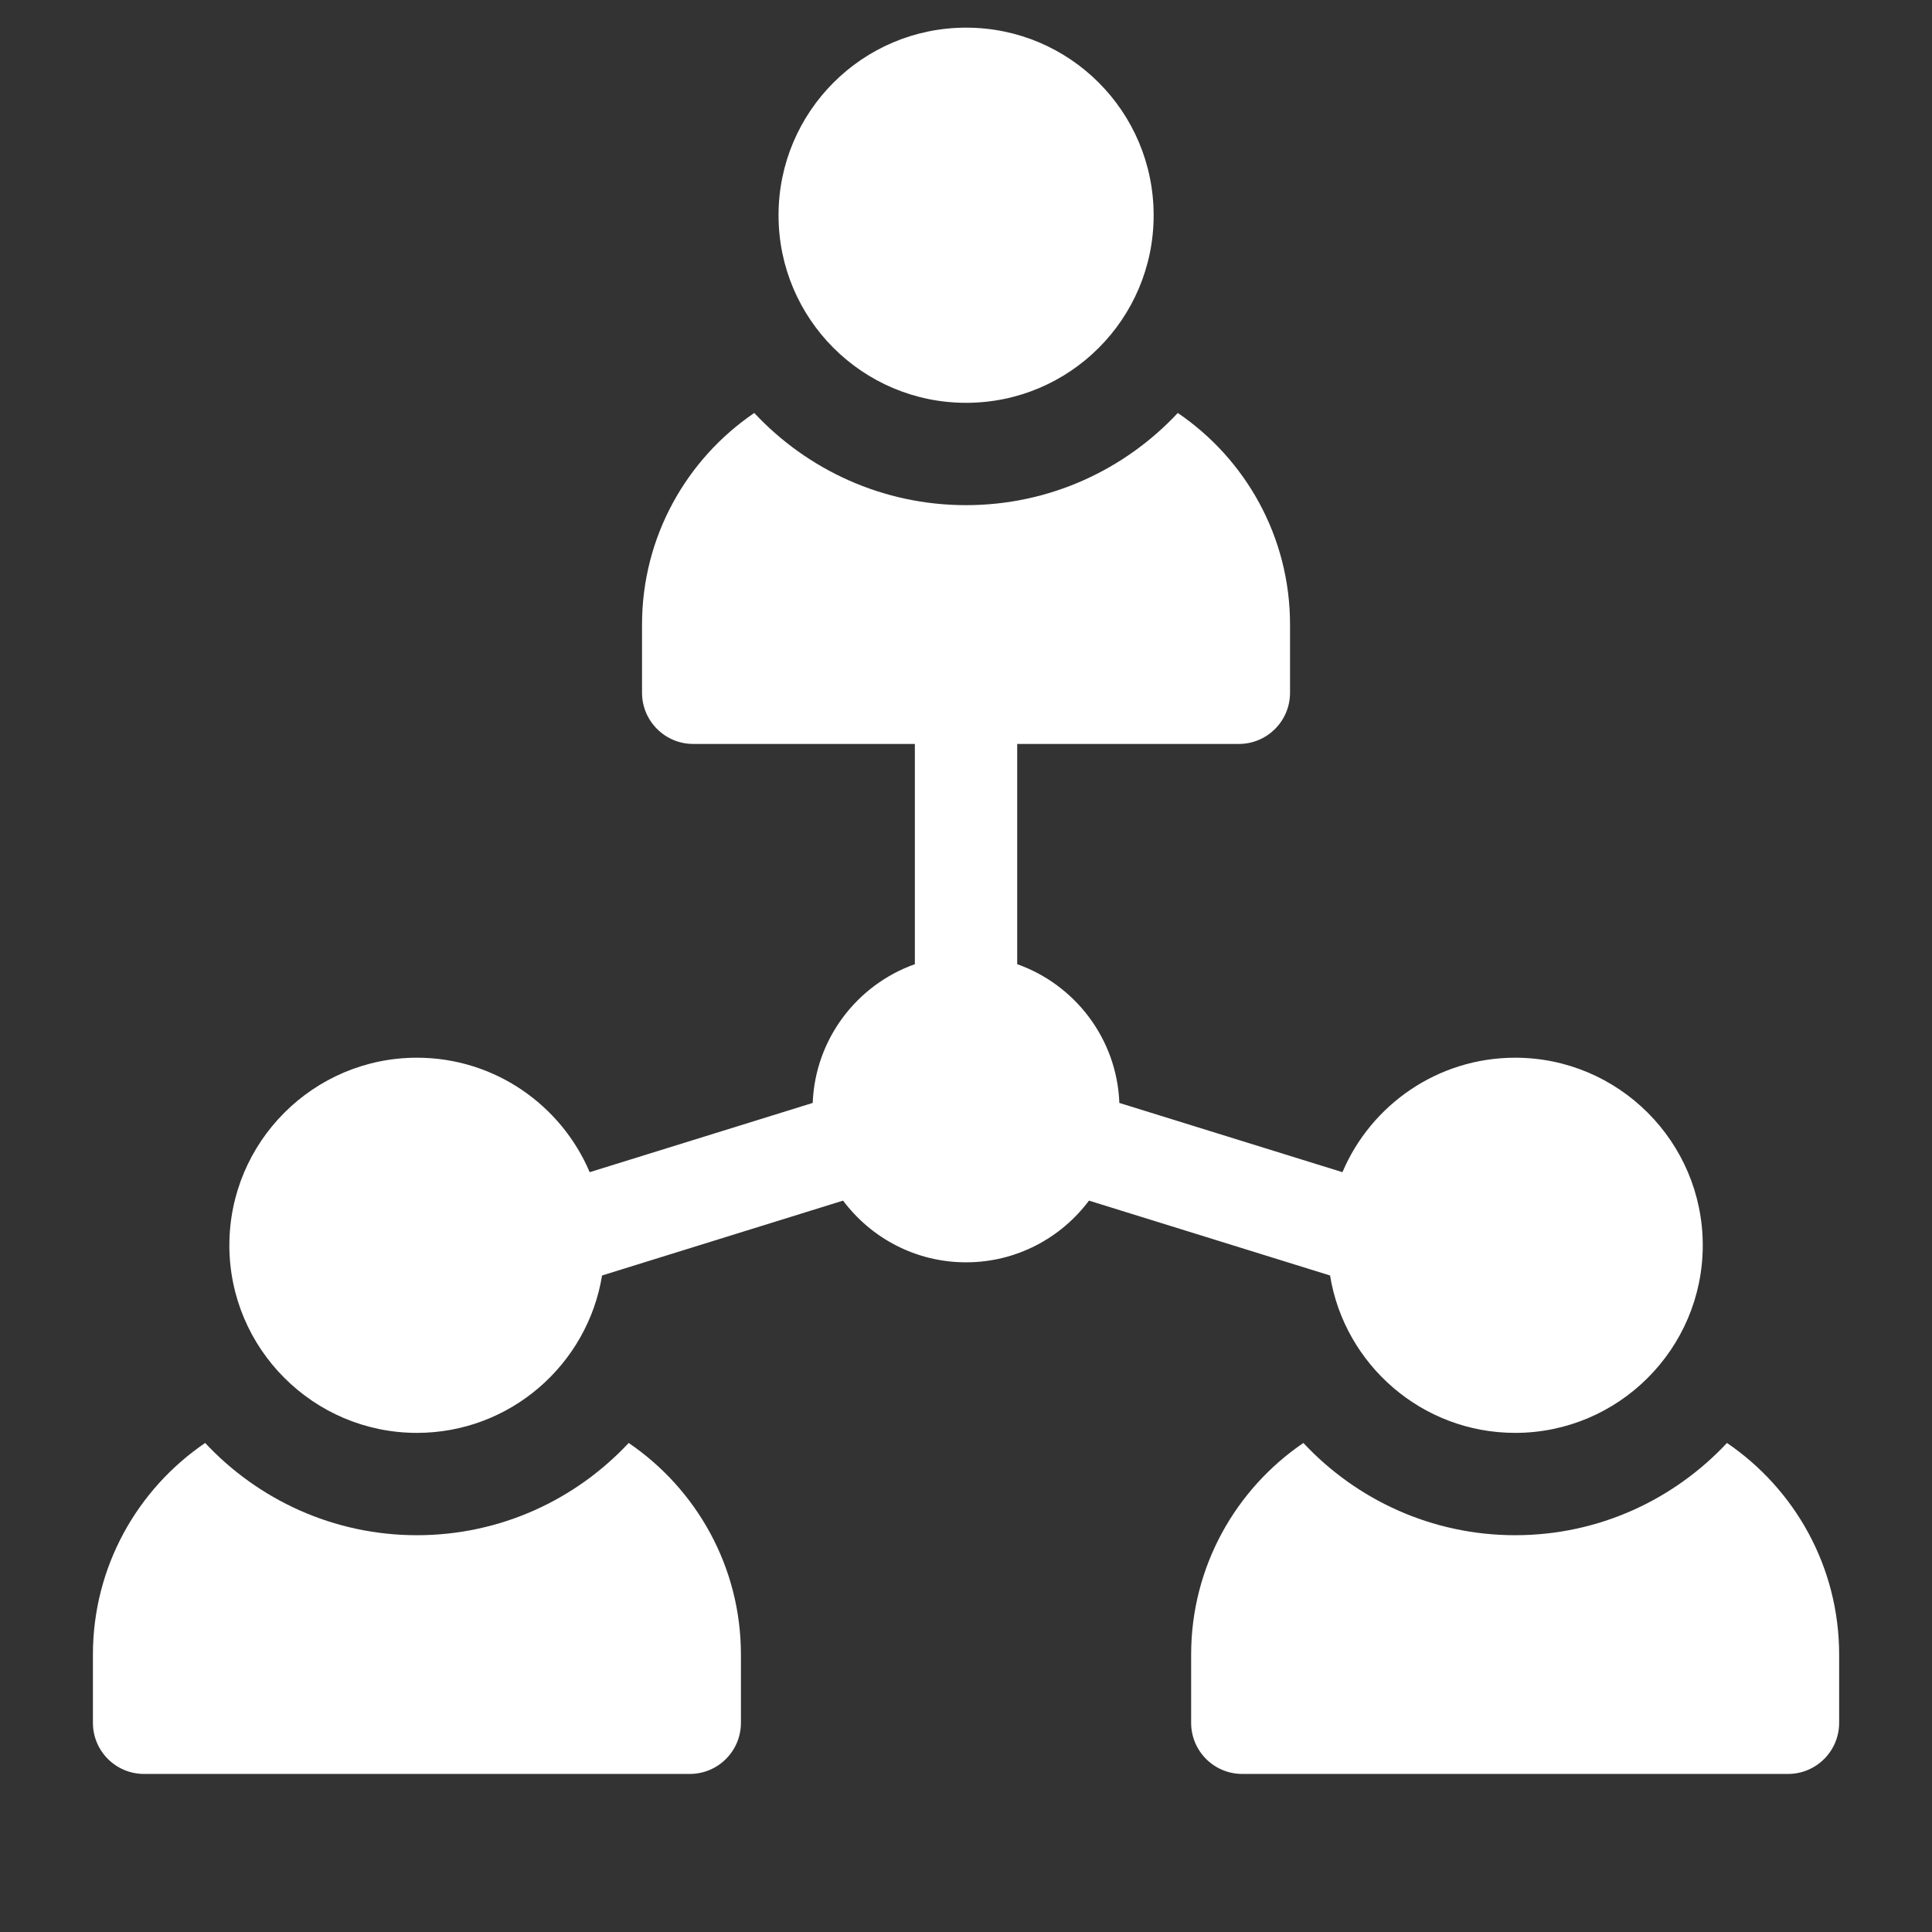 <svg width="32" height="32" viewBox="0 0 32 32" fill="none" xmlns="http://www.w3.org/2000/svg">
<rect x="0" y="0" width="32" height="32" fill="#333333" stroke="none"/>
<path d="M16.002 6.672C17.718 6.672 19.108 5.281 19.108 3.566C19.108 1.85 17.718 0.458 16.002 0.458C14.286 0.458 12.895 1.85 12.895 3.566C12.895 5.281 14.286 6.672 16.002 6.672Z" fill="white"/>
<path d="M10.413 23.9C9.536 24.839 8.289 25.428 6.906 25.428C5.523 25.428 4.275 24.839 3.398 23.9C2.277 24.663 1.539 25.949 1.539 27.405V28.535C1.539 29.003 1.918 29.382 2.386 29.382H11.425C11.893 29.382 12.272 29.003 12.272 28.535V27.405C12.272 25.949 11.534 24.663 10.413 23.9ZM28.604 23.9C27.726 24.839 26.479 25.428 25.096 25.428C23.713 25.428 22.465 24.839 21.588 23.9C20.467 24.663 19.729 25.949 19.729 27.405V28.535C19.729 29.003 20.108 29.382 20.576 29.382H29.615C30.083 29.382 30.462 29.003 30.462 28.535V27.405C30.462 25.949 29.725 24.663 28.604 23.9ZM22.03 21.126C22.269 22.602 23.553 23.733 25.096 23.733C26.809 23.733 28.203 22.339 28.203 20.626C28.203 18.913 26.809 17.519 25.096 17.519C23.812 17.519 22.707 18.302 22.235 19.415L18.54 18.268C18.5 17.206 17.805 16.309 16.848 15.97V12.322H20.52C20.988 12.322 21.367 11.942 21.367 11.474V10.345C21.367 8.889 20.63 7.603 19.508 6.84C18.631 7.779 17.384 8.367 16.001 8.367C14.618 8.367 13.37 7.779 12.493 6.84C11.372 7.603 10.634 8.889 10.634 10.345V11.474C10.634 11.942 11.014 12.322 11.482 12.322H15.153V15.97C14.197 16.309 13.502 17.206 13.461 18.268L9.767 19.415C9.294 18.302 8.19 17.519 6.906 17.519C5.192 17.519 3.799 18.913 3.799 20.626C3.799 22.339 5.192 23.733 6.906 23.733C8.449 23.733 9.732 22.602 9.972 21.126L13.964 19.886C14.428 20.506 15.168 20.908 16.001 20.908C16.833 20.908 17.573 20.506 18.037 19.886L22.03 21.126Z" fill="white"/>
</svg>
